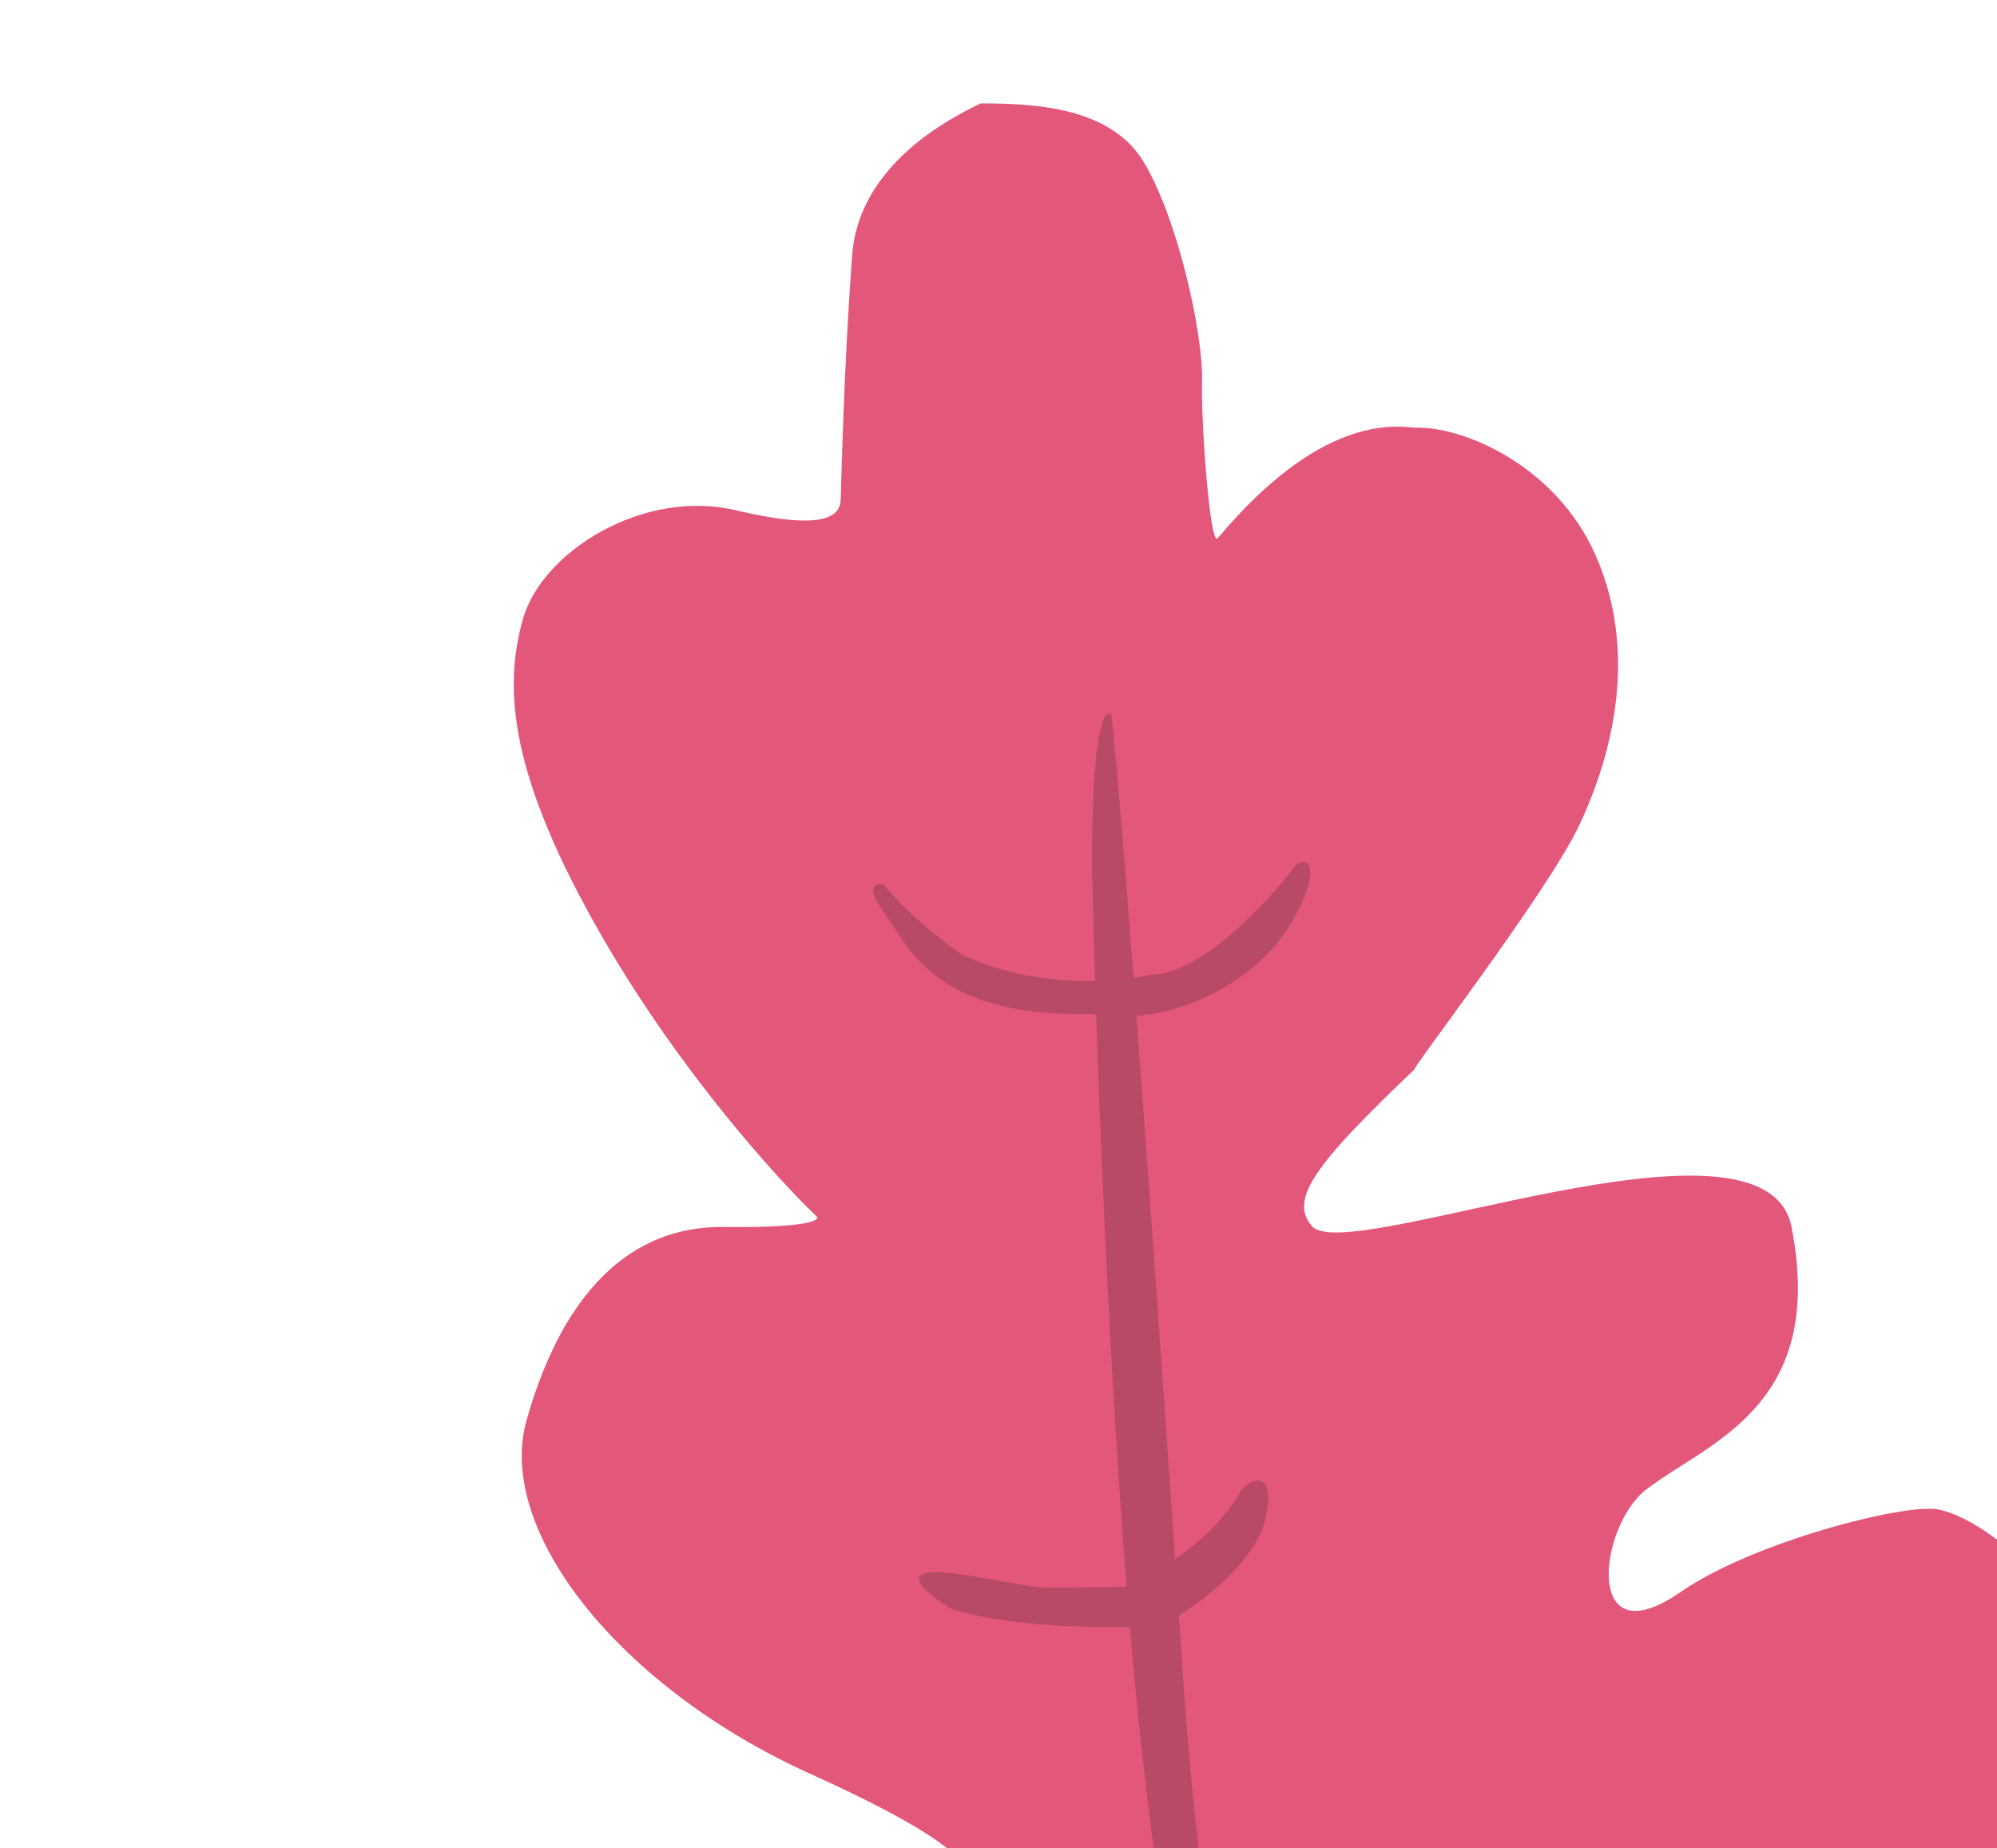 <svg width="214" height="198" viewBox="0 0 214 198" fill="none" xmlns="http://www.w3.org/2000/svg">
<path d="M199.002 300.306C199.076 306.277 197.058 313.375 189.645 316.49L77.302 284.94C76.507 284.134 76.36 279.841 80.021 275.258C87.442 265.968 95.602 266.509 102.887 265.493C105.367 265.147 101.629 260.712 92.416 252.928C79.399 240.085 72.502 228.816 69.954 223.871C66.555 217.278 71.22 209.475 76.622 206.442C82.023 203.409 87.31 203.173 91.242 202.673C99.38 201.109 102.653 201.503 103.037 201.174C104.519 200.569 103.368 197.504 86.904 190.08C66.324 180.801 53.115 163.968 56.417 152.208C59.719 140.449 66.216 131.337 77.556 131.459C86.627 131.557 87.966 130.737 87.501 130.315C83.357 126.38 73.003 114.956 64.747 100.739C54.426 82.966 53.979 73.653 56.029 66.355C58.078 59.056 68.974 52.336 78.82 54.663C88.666 56.991 90.046 55.191 90.096 53.455C90.146 51.719 90.436 39.163 91.319 27.341C92.049 17.574 101.859 12.657 105.073 11.08C110.693 11.081 118.873 11.408 122.486 17.235C126.1 23.061 128.96 35.652 128.81 40.86C128.69 45.026 129.657 58.66 130.489 57.668C141.439 44.611 149.211 45.586 151.623 45.826C156.636 45.63 166.62 49.745 170.922 59.352C176.299 71.362 171.575 83.445 169.237 88.414C165.868 95.574 150.681 115.283 151.623 114.527C141.018 124.635 138.058 128.474 140.597 131.374C144.388 135.704 189.175 117.181 191.981 131.459C195.771 150.748 182.966 154.542 176.397 159.593C171.345 163.477 169.583 177.861 180.131 170.544C187.708 165.288 203.765 161.123 207.564 161.699C214.512 162.921 229.098 176.811 228.202 193.709C227.083 214.83 183.881 213.868 180.131 216.315C179.134 216.966 176.787 218.875 177.712 218.698C184.439 214.92 187.917 217.127 190.391 218.696L190.418 218.713C197.344 225.208 198.107 234.434 197.622 238.235C196.703 252.413 187.9 270.102 184.194 275.149C182.03 278.094 180.991 278.677 180.166 280.143C185.971 279.639 192.749 284.432 194.564 286.426C197.239 289.365 198.947 295.747 199.002 300.306Z" fill="#E3577A"/>
<path fill-rule="evenodd" clip-rule="evenodd" d="M143.968 275.839C142.506 271.143 140.515 263.917 138.391 254.902C144.328 255.55 151.533 248.731 154.497 245.093C156.181 241.724 153.795 241.443 152.391 241.724C147.751 248.53 141.099 250.176 137.65 250.182C137.546 250.223 137.44 250.265 137.333 250.309C133.008 231.098 128.404 205.187 126.699 178.547C126.585 176.848 126.463 175.028 126.333 173.104C131.345 169.887 134.766 166.068 135.542 162.964C137.069 156.85 133.436 158.331 132.594 160.437C130.581 163.456 127.916 165.715 125.919 167.023C124.763 150.081 123.19 127.624 121.779 108.839C122.915 108.749 124.161 108.558 125.436 108.21C130.069 106.946 135.123 103.998 138.071 99.365C141.019 94.732 141.019 91.363 138.913 92.626C135.965 96.557 128.721 104.419 123.33 104.419C122.825 104.545 122.199 104.67 121.472 104.777C120.534 92.441 119.689 82.101 119.118 76.621C118.416 75.779 117.012 77.801 117.012 92.626C117.085 96.045 117.197 100.282 117.349 105.105C113.282 105.18 108.071 104.586 103.113 102.313C101.288 101.05 97.048 97.765 94.69 94.732C93.847 94.592 92.668 94.985 94.69 97.68C95.013 98.112 95.337 98.619 95.692 99.176C98.106 102.961 101.955 108.998 117.012 108.631C117.141 108.66 117.293 108.689 117.466 108.717C118.051 126.06 119.11 149.548 120.731 170.019C118.21 170.031 116.468 170.062 115.179 170.085H115.179H115.179H115.178H115.178C113.412 170.116 112.496 170.132 111.586 170.064C110.607 169.991 109.635 169.821 107.617 169.467C106.624 169.293 105.376 169.075 103.75 168.802C95.083 167.346 99.027 170.621 102.083 172.44C107.639 174.143 116.168 174.414 121.084 174.319C121.515 179.382 121.982 184.211 122.487 188.655C124.695 208.085 128.47 232.312 131.68 251.407C128.23 252.653 122.298 253.34 116.006 249.771C112.799 248.464 112.378 251.833 115.6 253.723C117.405 254.782 126.792 257.81 132.494 256.213C133.857 264.197 135.074 271.021 135.965 275.839H143.968Z" fill="#B84A65"/>
</svg>
